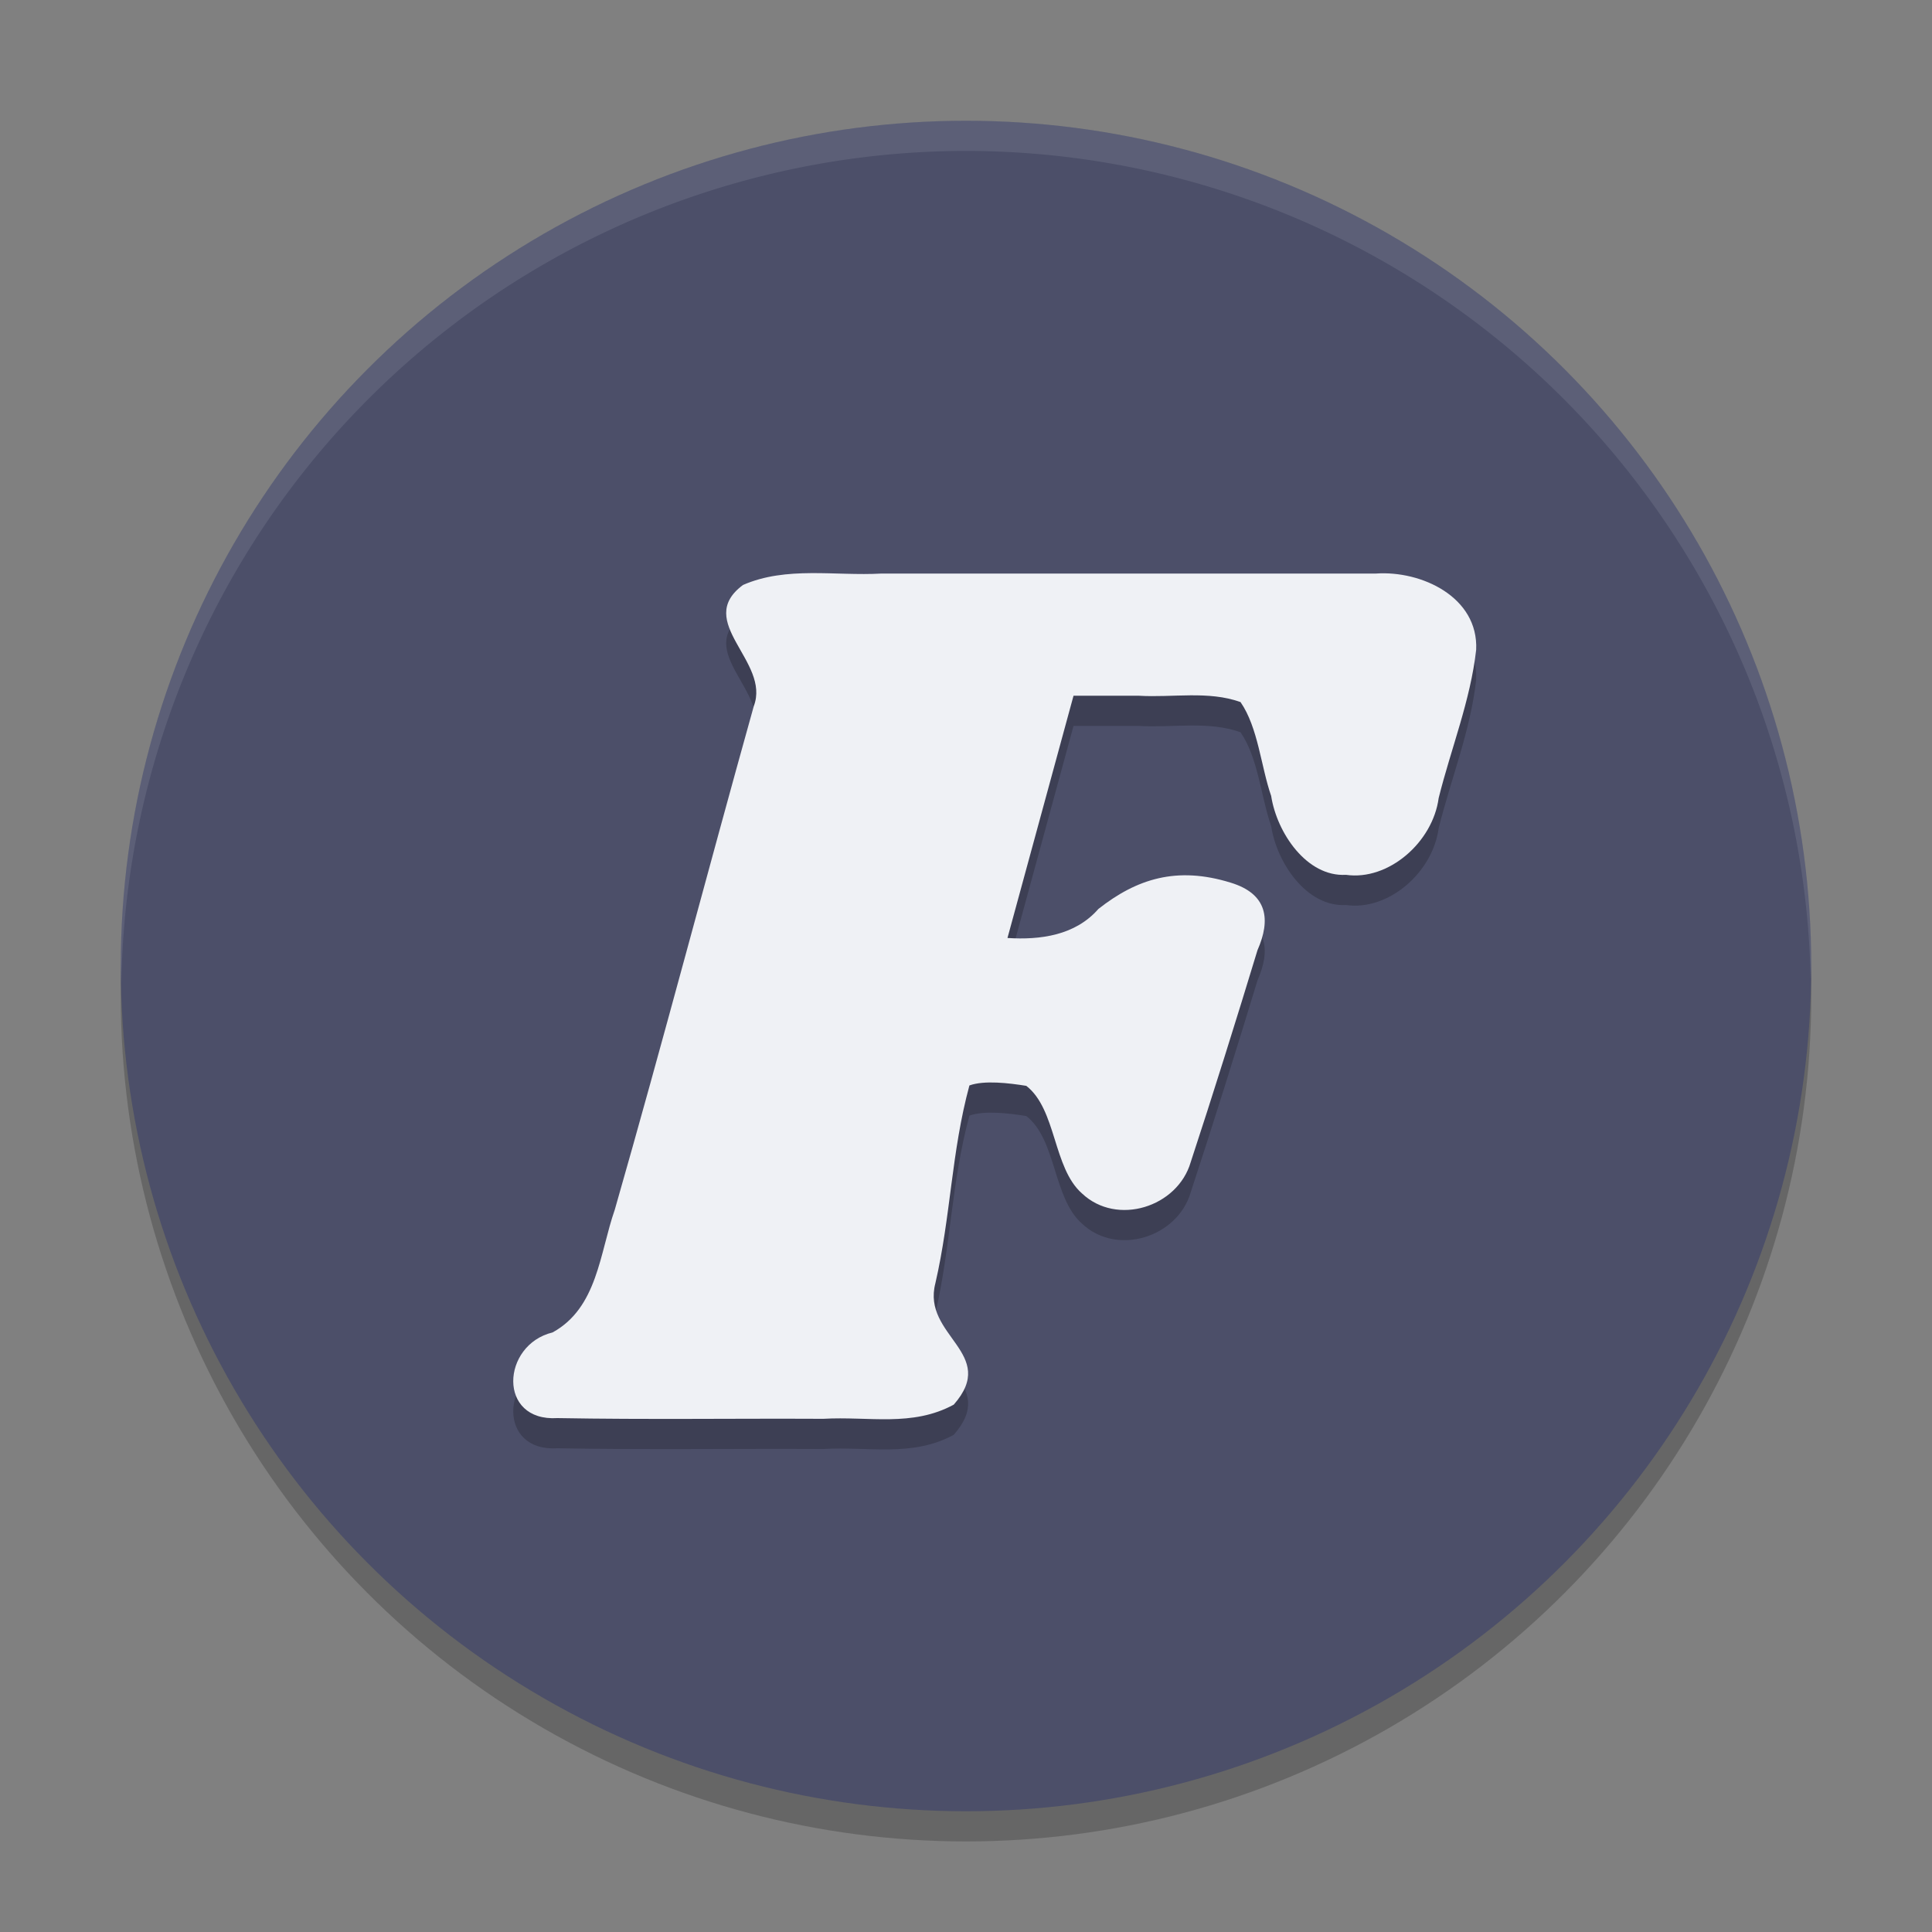 <svg width="64" height="64" version="1.1" xmlns="http://www.w3.org/2000/svg">
 <rect width="100%" height="100%" fill="#808080" stroke="none"/>
 <circle cx="32" cy="33" r="28" style="opacity:.2"/>
 <circle cx="32" cy="32" r="28" style="fill:#4c4f69"/>
 <path d="M 32,4 A 28,28 0 0 0 4,32 28,28 0 0 0 4.021,32.586 28,28 0 0 1 32,5 28,28 0 0 1 59.979,32.414 28,28 0 0 0 60,32 28,28 0 0 0 32,4 Z" style="fill:#eff1f5;opacity:.1"/>
 <path d="m45.573 20c1.514-0.107 3.406 0.779 3.327 2.523-0.187 1.679-0.834 3.274-1.242 4.912-0.195 1.469-1.666 2.747-3.071 2.545-1.299 0.074-2.29-1.393-2.478-2.614-0.338-0.968-0.429-2.26-1.015-3.109-1.066-0.383-2.249-0.142-3.371-0.21h-2.161l-2.188 8.025c1.09 0.07 2.248-0.086 3.012-0.962 1.264-0.995 2.592-1.424 4.377-0.872 1.233 0.373 1.337 1.23 0.893 2.238-0.653 2.152-1.509 4.889-2.213 7.024-0.435 1.488-2.445 2.125-3.6 1.035-0.965-0.848-0.841-2.784-1.846-3.565-0.574-0.092-1.392-0.191-1.884-0.013-0.601 2.221-0.612 4.316-1.128 6.555-0.453 1.748 2.107 2.311 0.61 4.018-1.375 0.749-2.817 0.382-4.322 0.47-3.002-0.015-5.806 0.03-8.807-0.024-1.992 0.125-1.859-2.426-0.16-2.838 1.489-0.82 1.558-2.63 2.06-4.067 1.594-5.561 3.048-11.108 4.604-16.678 0.567-1.481-1.999-2.798-0.357-4.015 1.438-0.629 3.056-0.292 4.581-0.378l16.377-1e-6z" style="opacity:.2"/>
 <path d="m45.573 19c1.514-0.107 3.406 0.779 3.327 2.523-0.187 1.679-0.834 3.274-1.242 4.912-0.195 1.469-1.666 2.747-3.071 2.545-1.299 0.074-2.29-1.393-2.478-2.614-0.338-0.968-0.429-2.26-1.015-3.109-1.066-0.383-2.249-0.142-3.371-0.21h-2.161l-2.188 8.025c1.09 0.07 2.248-0.086 3.012-0.962 1.264-0.995 2.592-1.424 4.377-0.872 1.233 0.373 1.337 1.23 0.893 2.238-0.653 2.152-1.509 4.889-2.213 7.024-0.435 1.488-2.445 2.125-3.6 1.035-0.965-0.848-0.841-2.784-1.846-3.565-0.574-0.092-1.392-0.191-1.884-0.013-0.601 2.221-0.612 4.316-1.128 6.555-0.453 1.748 2.107 2.311 0.61 4.018-1.375 0.749-2.817 0.382-4.322 0.47-3.002-0.015-5.806 0.03-8.807-0.024-1.992 0.125-1.859-2.426-0.16-2.838 1.489-0.82 1.558-2.63 2.06-4.067 1.594-5.561 3.048-11.108 4.604-16.678 0.567-1.481-1.999-2.798-0.357-4.015 1.438-0.629 3.056-0.292 4.581-0.378l16.377-1e-6z" style="fill:#eff1f5"/>
</svg>
